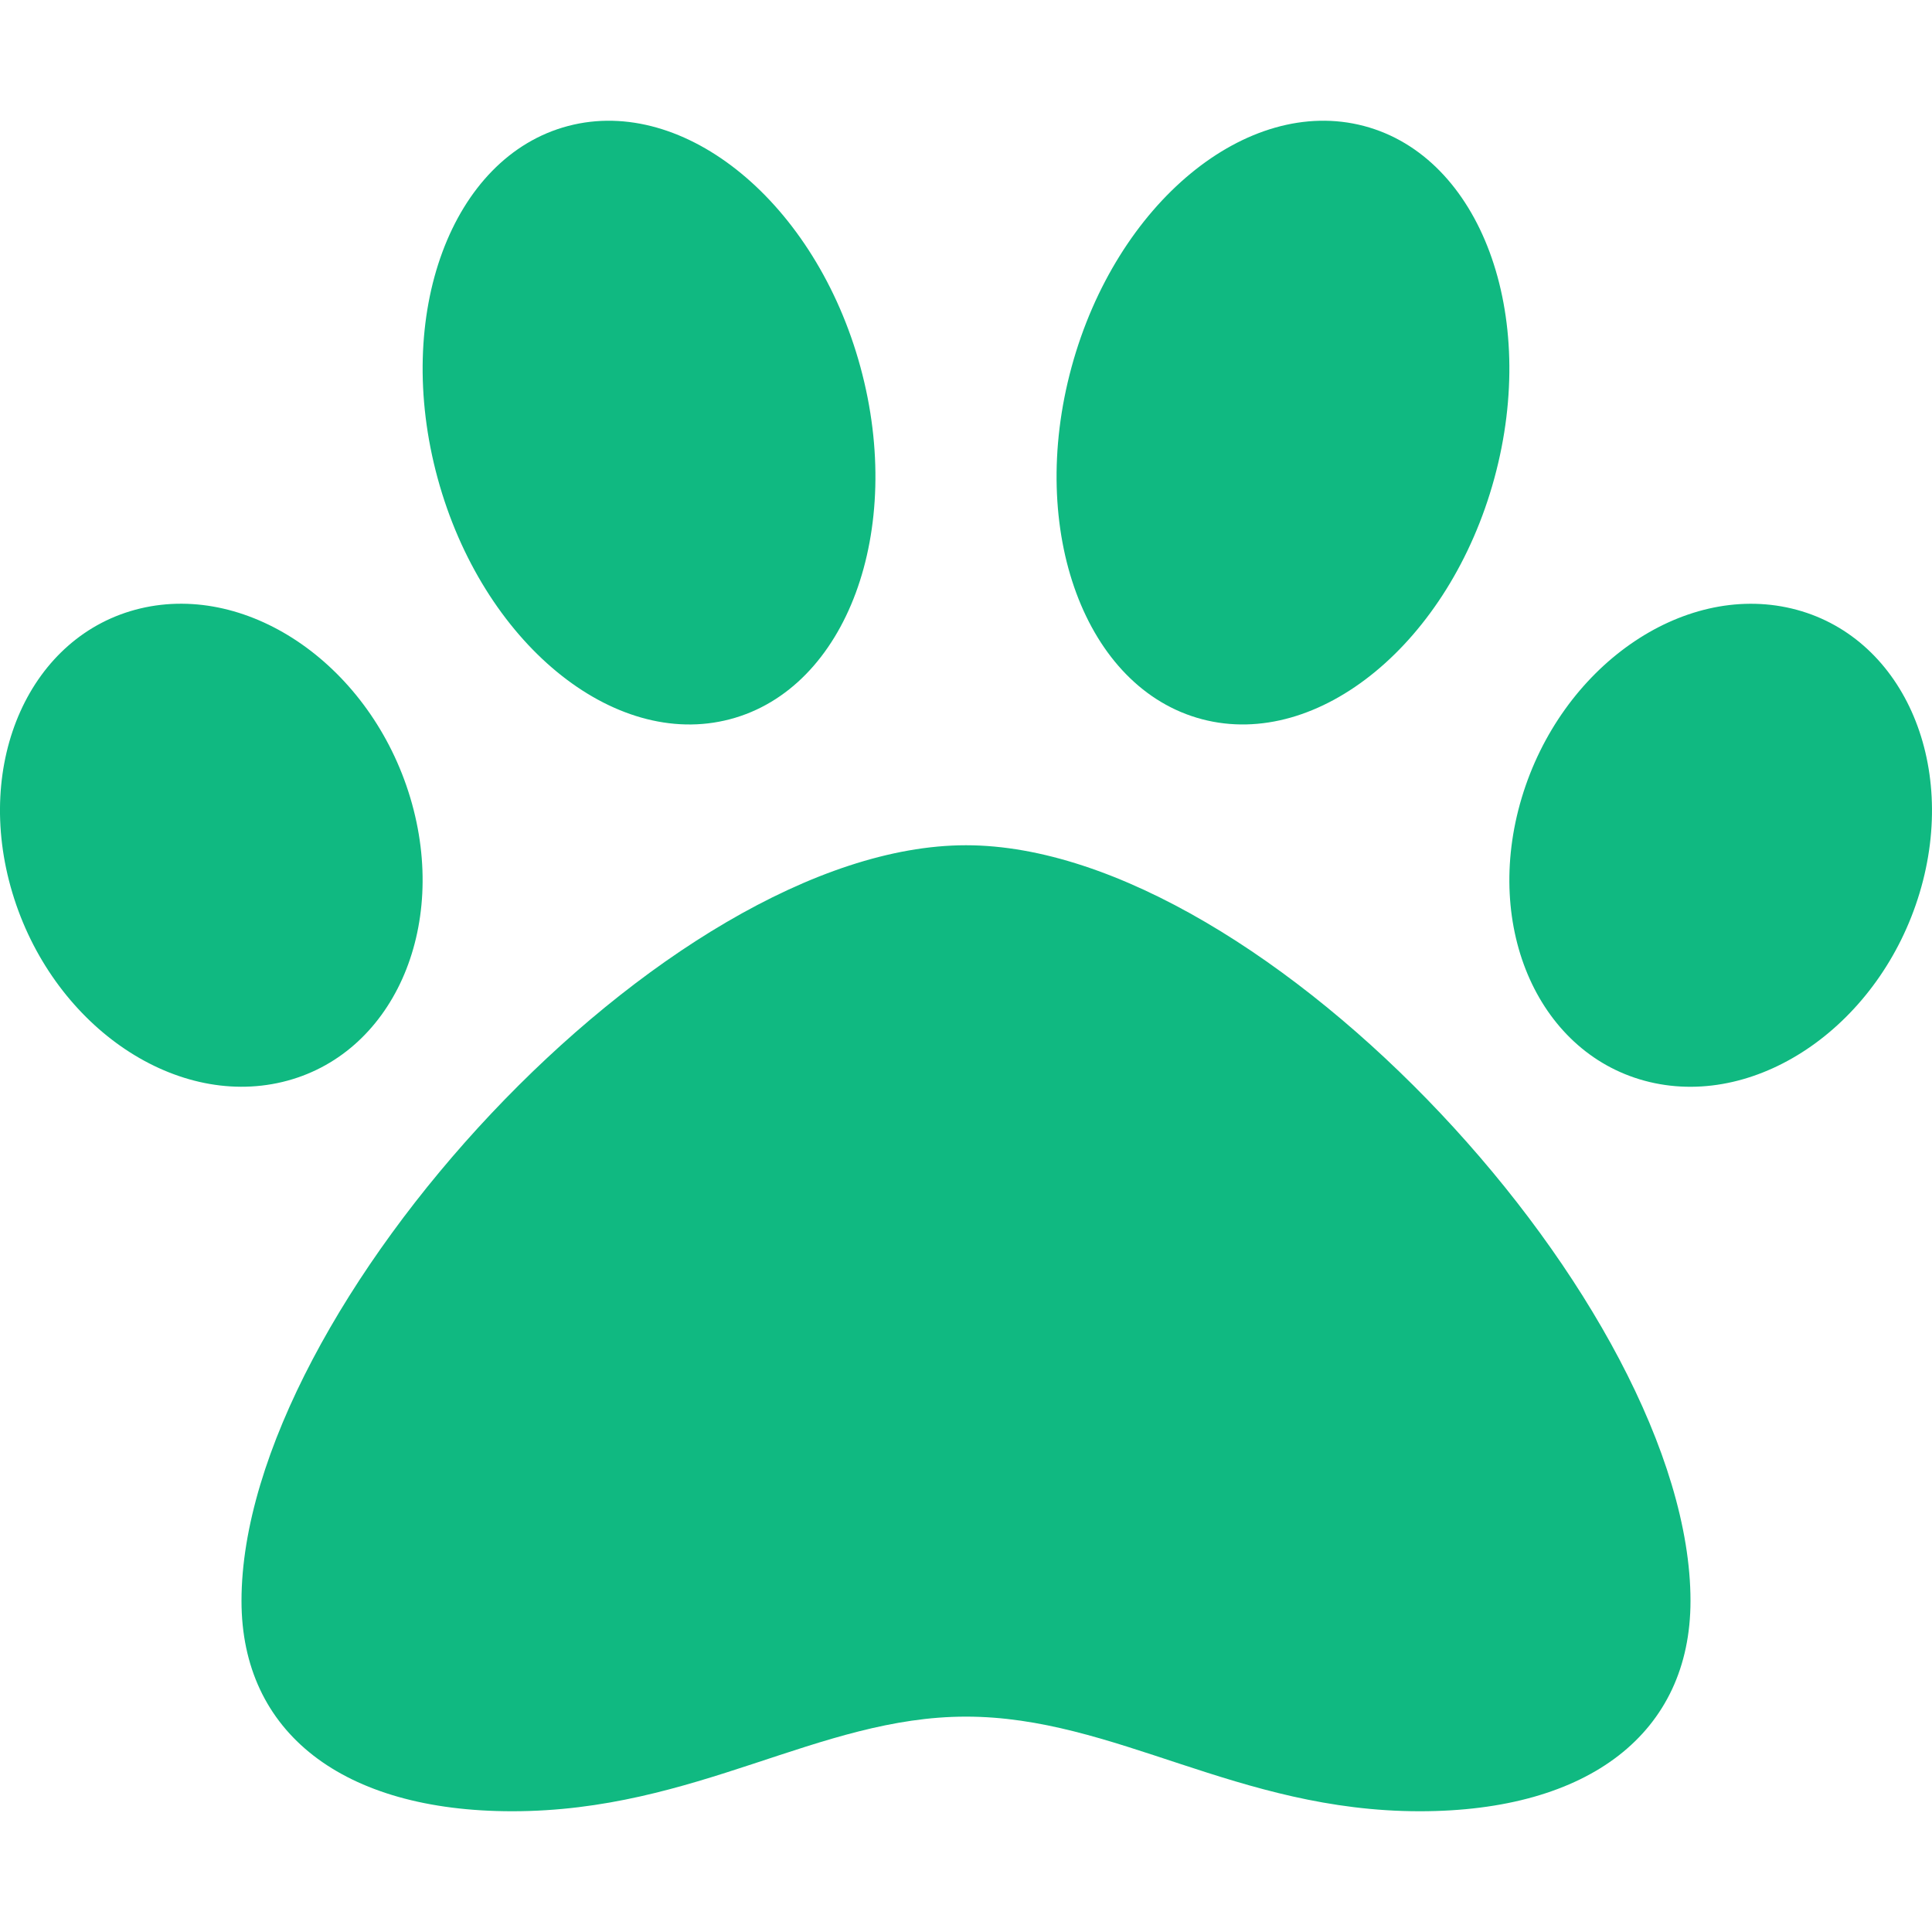 <svg width="40" height="40" viewBox="0 0 40 40" fill="none" xmlns="http://www.w3.org/2000/svg">
<path d="M20 17.5C13.796 17.5 5 27.091 5 33.145C5 35.871 7.095 37.5 10.605 37.5C14.42 37.5 16.94 35.541 20 35.541C23.087 35.541 25.613 37.5 29.395 37.5C32.906 37.5 35 35.871 35 33.145C35 27.091 26.204 17.5 20 17.5ZM8.494 16.515C7.681 13.808 5.178 12.055 2.903 12.598C0.628 13.142 -0.557 15.777 0.256 18.484C1.068 21.191 3.571 22.945 5.846 22.401C8.121 21.857 9.306 19.222 8.494 16.515V16.515ZM15.113 14.891C17.53 14.255 18.739 10.99 17.814 7.598C16.889 4.205 14.18 1.972 11.763 2.608C9.345 3.244 8.136 6.509 9.061 9.902C9.986 13.294 12.696 15.528 15.113 14.891ZM37.096 12.599C34.821 12.056 32.319 13.809 31.506 16.516C30.693 19.223 31.878 21.858 34.153 22.402C36.428 22.945 38.931 21.192 39.744 18.485C40.556 15.778 39.371 13.143 37.096 12.599V12.599ZM24.888 14.891C27.305 15.527 30.014 13.294 30.939 9.902C31.864 6.509 30.655 3.245 28.238 2.608C25.82 1.971 23.111 4.205 22.186 7.598C21.261 10.99 22.47 14.255 24.888 14.891V14.891Z" fill="#10B981"/>
<defs>
</defs>
</svg>
